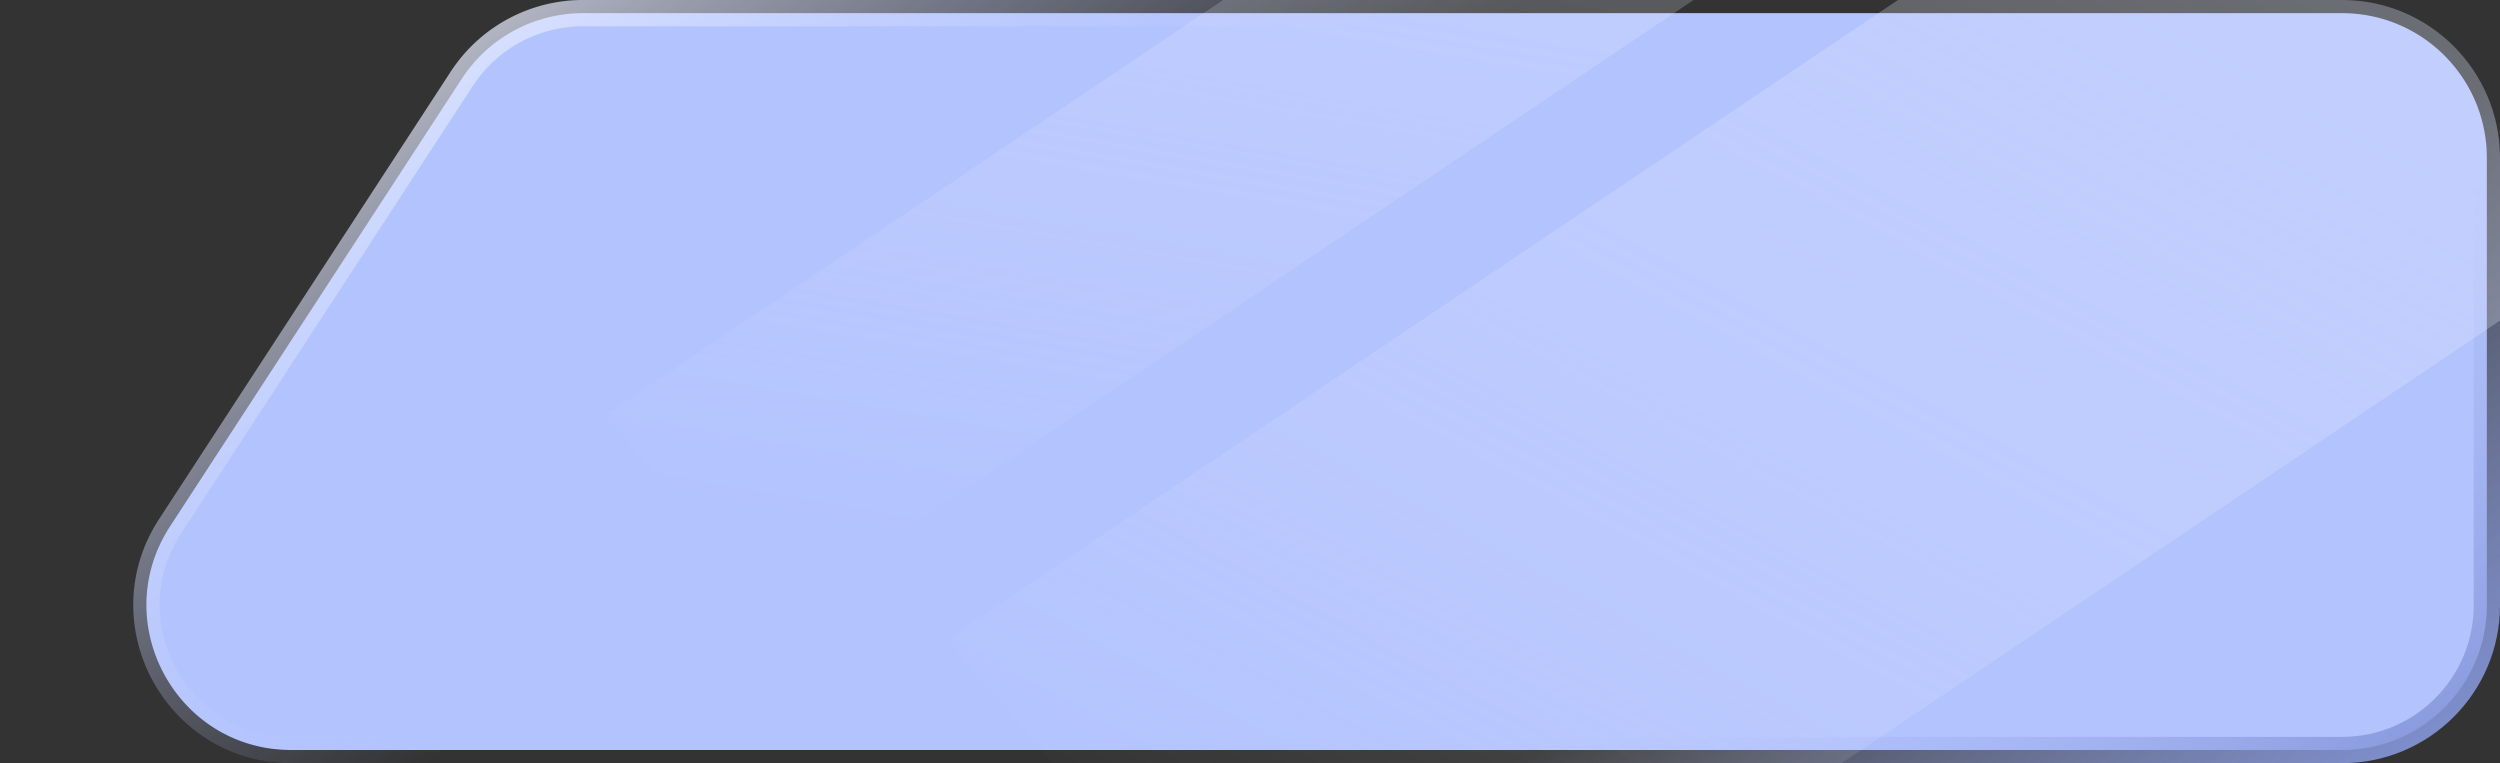 <svg width="190" height="58" fill="none" xmlns="http://www.w3.org/2000/svg"><rect width="100%" height="100%" fill="#333333" stroke="none"/><g clip-path="url(#clip0_1583_9269)"><path d="M178 57H22.145c-8.734 0-13.984-9.69-9.215-17.007l22.16-34A11 11 0 0144.307 1H178c6.075 0 11 4.925 11 11v34c0 6.075-4.925 11-11 11z" fill="#B3C3FE" stroke="url(#paint0_linear_1583_9269)" stroke-width="2"/><path transform="matrix(.649 .761 -.83 .558 171.018 -18)" fill="url(#paint1_linear_1583_9269)" fill-opacity=".4" d="M0 0h46.042v119.318H0z"/><path transform="matrix(.649 .761 -.83 .558 145.018 -35)" fill="url(#paint2_linear_1583_9269)" fill-opacity=".4" d="M0 0h20.073v119.318H0z"/></g><defs><linearGradient id="paint0_linear_1583_9269" x1="67" y1="-41.5" x2="159" y2="90.5" gradientUnits="userSpaceOnUse"><stop stop-color="#fff"/><stop offset=".385" stop-color="#B3C3FE" stop-opacity="0"/><stop offset=".677" stop-color="#B3C3FE" stop-opacity="0"/><stop offset=".937" stop-color="#8092D6"/></linearGradient><linearGradient id="paint1_linear_1583_9269" x1="-82.792" y1="19.916" x2="-29.92" y2="150.983" gradientUnits="userSpaceOnUse"><stop stop-color="#DAE2FF"/><stop offset=".929" stop-color="#fff" stop-opacity="0"/></linearGradient><linearGradient id="paint2_linear_1583_9269" x1="-36.095" y1="19.916" x2="39.874" y2="102.019" gradientUnits="userSpaceOnUse"><stop stop-color="#DAE2FF"/><stop offset=".929" stop-color="#fff" stop-opacity="0"/></linearGradient><clipPath id="clip0_1583_9269"><path d="M0 0h178c6.627 0 12 5.373 12 12v34c0 6.627-5.373 12-12 12H0V0z" fill="#fff"/></clipPath></defs></svg>
